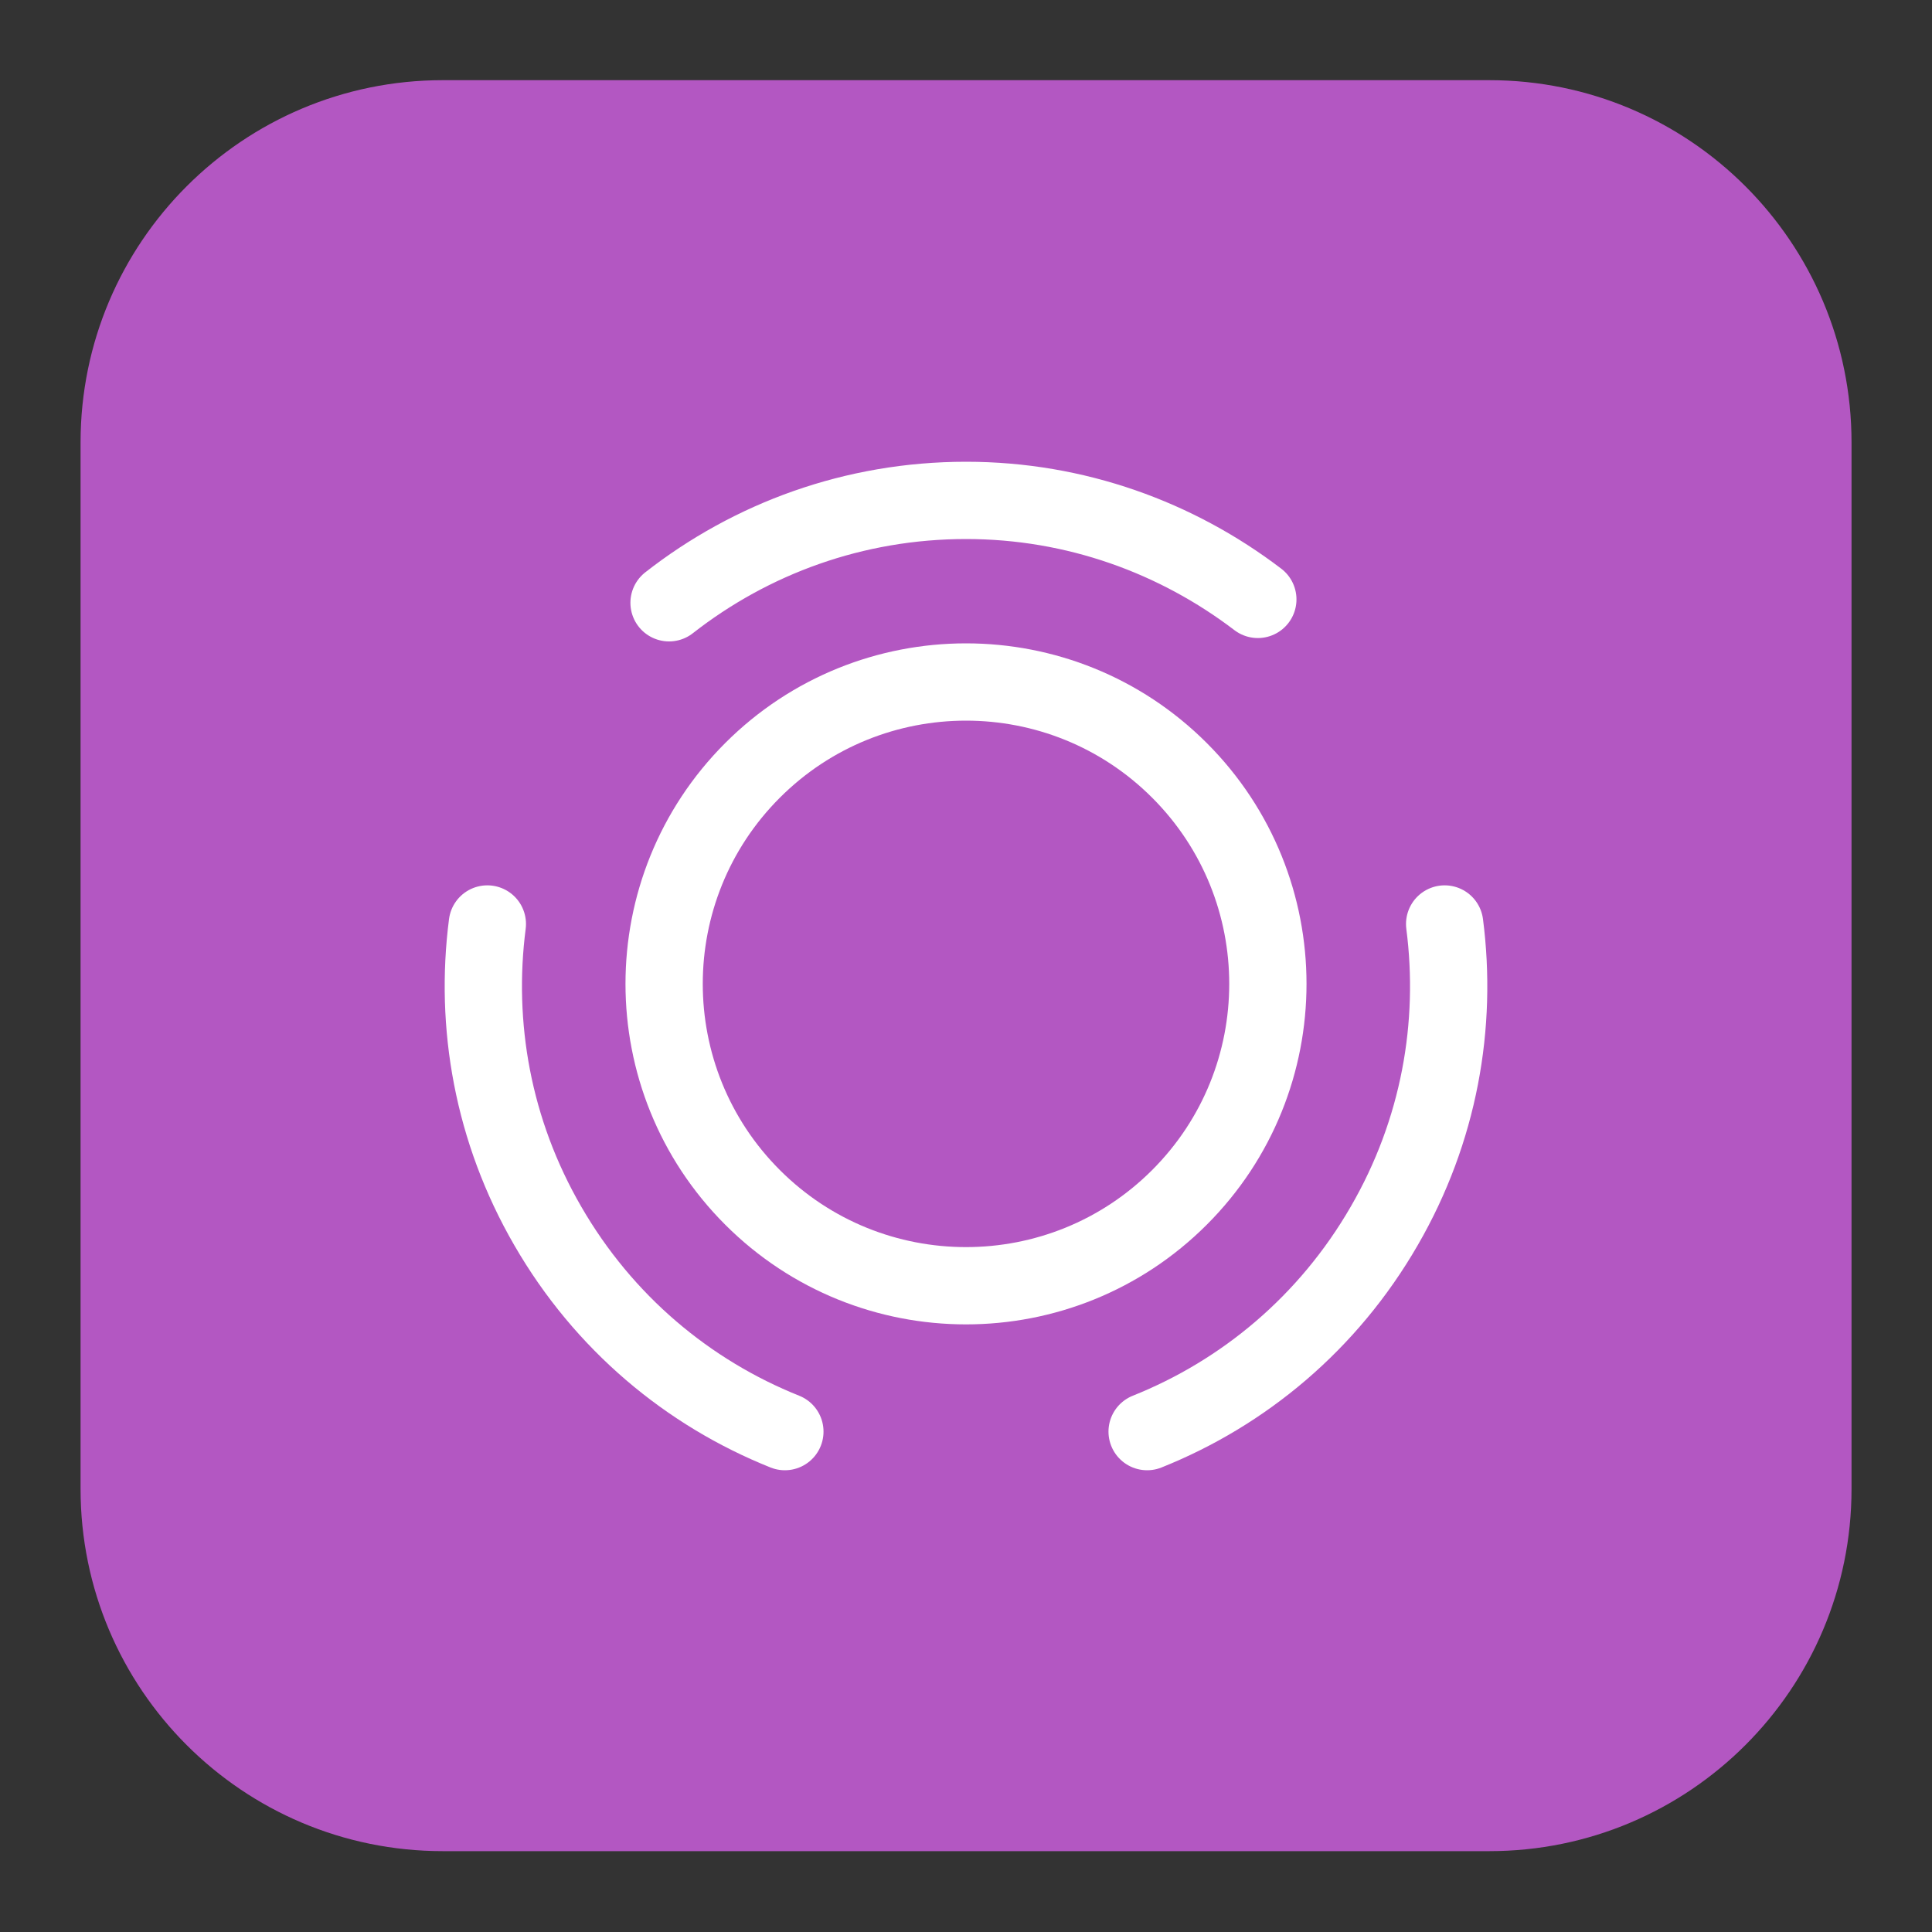 <svg width="20" height="20" viewBox="0 0 20 20" fill="none" xmlns="http://www.w3.org/2000/svg">
<rect x="0" y="0" width="20" height="20" fill="#333333" stroke="none"/>
<g clip-path="url(#clip0_1146_1388)">
<mask id="mask0_1146_1388" style="mask-type:luminance" maskUnits="userSpaceOnUse" x="0" y="0" width="20" height="20">
<path d="M20 0H0V20H20V0Z" fill="white"/>
</mask>
<g mask="url(#mask0_1146_1388)">
<path d="M15.417 0.83H4.584C2.513 0.83 0.834 2.509 0.834 4.58V15.413C0.834 17.484 2.513 19.163 4.584 19.163H15.417C17.488 19.163 19.167 17.484 19.167 15.413V4.58C19.167 2.509 17.488 0.83 15.417 0.83Z" fill="#B357C2"/>
</g>
<path d="M12.21 7.975C13.43 9.195 13.43 11.175 12.21 12.395C10.99 13.615 9.01 13.615 7.79 12.395C6.57 11.175 6.57 9.195 7.79 7.975C9.01 6.755 10.99 6.755 12.21 7.975Z" stroke="white" stroke-width="0.8" stroke-linecap="round" stroke-linejoin="round"/>
<path d="M8.125 14.82C7.125 14.42 6.25 13.695 5.67 12.69C5.1 11.705 4.91 10.61 5.045 9.565" stroke="white" stroke-width="0.8" stroke-linecap="round" stroke-linejoin="round"/>
<path d="M6.926 6.24C7.776 5.575 8.841 5.18 10.001 5.18C11.136 5.18 12.181 5.565 13.021 6.205" stroke="white" stroke-width="0.8" stroke-linecap="round" stroke-linejoin="round"/>
<path d="M11.875 14.82C12.875 14.42 13.75 13.695 14.33 12.69C14.9 11.705 15.09 10.61 14.955 9.565" stroke="white" stroke-width="0.8" stroke-linecap="round" stroke-linejoin="round"/>
</g>
<defs>
<clipPath id="clip0_1146_1388">
<rect width="20" height="20" fill="white"/>
</clipPath>
</defs>
</svg>
